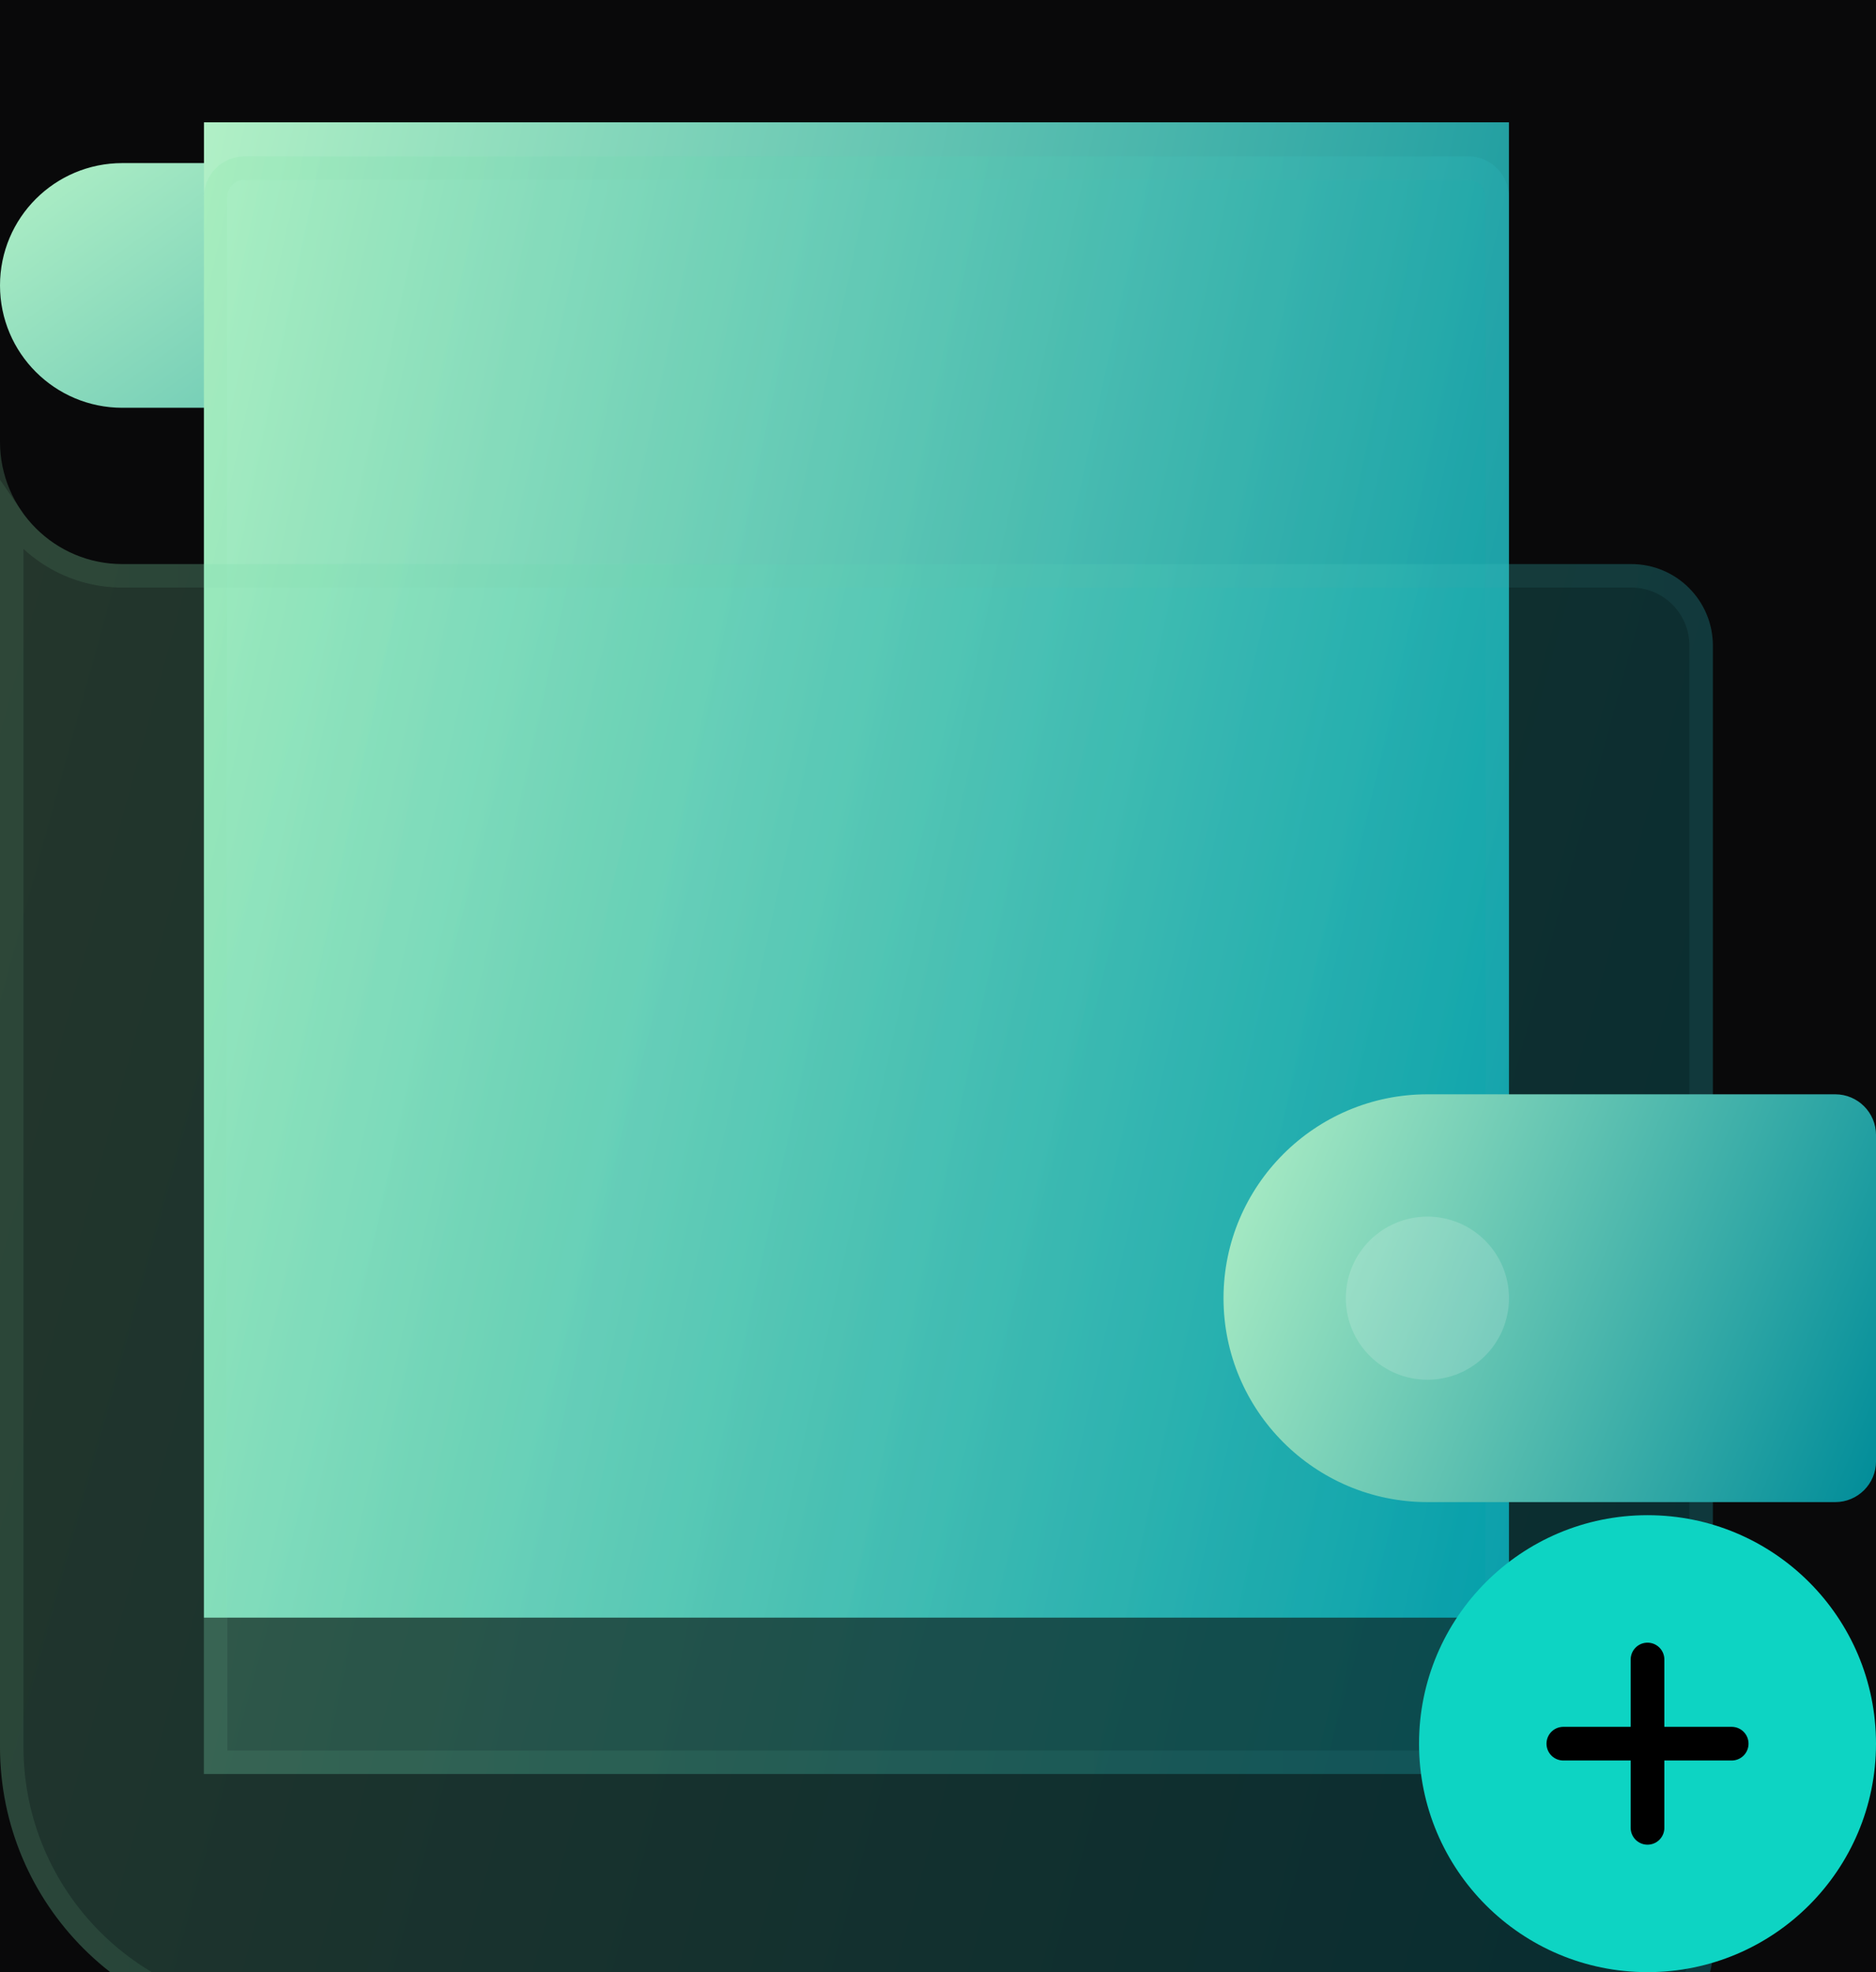 <svg width="78" height="82" viewBox="0 0 78 82" fill="none" xmlns="http://www.w3.org/2000/svg">
<rect width="78" height="82" fill="#E8E8E8"/>
<g id="Home&#62;Select Account&#62;Add Wallet">
<rect width="375" height="621" transform="translate(-148 -211)" fill="#09090A"/>
<g id="Group 1321315003">
<g id="Group 1321315002">
<g id="wallet 5">
<path id="accent" d="M5.087 6.781H52.565C54.438 6.781 55.956 8.3 55.956 10.173V16.955H5.087C2.278 16.955 0 14.678 0 11.868C0 9.059 2.277 6.781 5.087 6.781Z" fill="url(#paint0_linear_0_1)"/>
<path id="accent_2" d="M62.738 5.086H8.48V67.26H62.738V5.086Z" fill="url(#paint1_linear_0_1)"/>
<g id="Vector" filter="url(#filter0_bi_0_1)">
<path d="M61.042 0H10.172C9.236 0 8.477 0.759 8.477 1.696V67.261H62.737V1.696C62.737 0.759 61.978 0 61.042 0Z" fill="url(#paint2_linear_0_1)" fill-opacity="0.2"/>
<path d="M10.172 0.487H61.042C61.709 0.487 62.25 1.028 62.25 1.696V66.773H8.964V1.696C8.964 1.028 9.505 0.487 10.172 0.487Z" stroke="url(#paint3_linear_0_1)" stroke-opacity="0.1" stroke-width="0.975"/>
</g>
<g id="glass" filter="url(#filter1_bi_0_1)">
<path d="M0 11.867V66.128C0 72.683 5.314 77.998 11.87 77.998H67.826C69.699 77.998 71.217 76.479 71.217 74.606V20.345C71.217 18.472 69.699 16.954 67.826 16.954H5.087C2.278 16.954 0 14.677 0 11.867Z" fill="url(#paint4_linear_0_1)" fill-opacity="0.2"/>
<path d="M0.487 66.128V15.018C1.492 16.481 3.177 17.442 5.087 17.442H67.826C69.43 17.442 70.73 18.742 70.73 20.345V74.606C70.73 76.21 69.43 77.51 67.826 77.51H11.87C5.583 77.51 0.487 72.414 0.487 66.128Z" stroke="url(#paint5_linear_0_1)" stroke-opacity="0.1" stroke-width="0.975"/>
</g>
<g id="accent_3" filter="url(#filter2_i_0_1)">
<path d="M76.306 39H59.349C54.675 39 50.871 42.804 50.871 47.478C50.871 52.153 54.675 55.956 59.349 55.956H76.306C77.242 55.956 78.001 55.197 78.001 54.261V40.696C78.001 39.759 77.242 39 76.306 39Z" fill="url(#paint6_linear_0_1)"/>
</g>
<g id="Vector_2" filter="url(#filter3_i_0_1)">
<path d="M59.348 50.868C61.221 50.868 62.74 49.35 62.74 47.477C62.74 45.604 61.221 44.086 59.348 44.086C57.475 44.086 55.957 45.604 55.957 47.477C55.957 49.35 57.475 50.868 59.348 50.868Z" fill="white" fill-opacity="0.16"/>
</g>
<g id="Group 1321314987">
<circle id="Ellipse 14" cx="68.5" cy="72.5" r="9.5" fill="#0DD4C3"/>
<path id="Vector 10" d="M65 72.5H72" stroke="black" stroke-width="1.4" stroke-linecap="round"/>
<path id="Vector 11" d="M68.5 69L68.5 76" stroke="black" stroke-width="1.4" stroke-linecap="round"/>
</g>
</g>
</g>
</g>
</g>
<defs>
<filter id="filter0_bi_0_1" x="-11.023" y="-19.5" width="93.262" height="106.258" filterUnits="userSpaceOnUse" color-interpolation-filters="sRGB">
<feFlood flood-opacity="0" result="BackgroundImageFix"/>
<feGaussianBlur in="BackgroundImageFix" stdDeviation="9.75"/>
<feComposite in2="SourceAlpha" operator="in" result="effect1_backgroundBlur_0_1"/>
<feBlend mode="normal" in="SourceGraphic" in2="effect1_backgroundBlur_0_1" result="shape"/>
<feColorMatrix in="SourceAlpha" type="matrix" values="0 0 0 0 0 0 0 0 0 0 0 0 0 0 0 0 0 0 127 0" result="hardAlpha"/>
<feOffset dy="6.5"/>
<feGaussianBlur stdDeviation="4.875"/>
<feComposite in2="hardAlpha" operator="arithmetic" k2="-1" k3="1"/>
<feColorMatrix type="matrix" values="0 0 0 0 1 0 0 0 0 1 0 0 0 0 1 0 0 0 0.4 0"/>
<feBlend mode="normal" in2="shape" result="effect2_innerShadow_0_1"/>
</filter>
<filter id="filter1_bi_0_1" x="-19.5" y="-7.633" width="110.219" height="105.133" filterUnits="userSpaceOnUse" color-interpolation-filters="sRGB">
<feFlood flood-opacity="0" result="BackgroundImageFix"/>
<feGaussianBlur in="BackgroundImageFix" stdDeviation="9.75"/>
<feComposite in2="SourceAlpha" operator="in" result="effect1_backgroundBlur_0_1"/>
<feBlend mode="normal" in="SourceGraphic" in2="effect1_backgroundBlur_0_1" result="shape"/>
<feColorMatrix in="SourceAlpha" type="matrix" values="0 0 0 0 0 0 0 0 0 0 0 0 0 0 0 0 0 0 127 0" result="hardAlpha"/>
<feOffset dy="6.5"/>
<feGaussianBlur stdDeviation="4.875"/>
<feComposite in2="hardAlpha" operator="arithmetic" k2="-1" k3="1"/>
<feColorMatrix type="matrix" values="0 0 0 0 1 0 0 0 0 1 0 0 0 0 1 0 0 0 0.4 0"/>
<feBlend mode="normal" in2="shape" result="effect2_innerShadow_0_1"/>
</filter>
<filter id="filter2_i_0_1" x="50.871" y="39" width="27.129" height="23.453" filterUnits="userSpaceOnUse" color-interpolation-filters="sRGB">
<feFlood flood-opacity="0" result="BackgroundImageFix"/>
<feBlend mode="normal" in="SourceGraphic" in2="BackgroundImageFix" result="shape"/>
<feColorMatrix in="SourceAlpha" type="matrix" values="0 0 0 0 0 0 0 0 0 0 0 0 0 0 0 0 0 0 127 0" result="hardAlpha"/>
<feOffset dy="6.5"/>
<feGaussianBlur stdDeviation="3.25"/>
<feComposite in2="hardAlpha" operator="arithmetic" k2="-1" k3="1"/>
<feColorMatrix type="matrix" values="0 0 0 0 1 0 0 0 0 1 0 0 0 0 1 0 0 0 0.4 0"/>
<feBlend mode="normal" in2="shape" result="effect1_innerShadow_0_1"/>
</filter>
<filter id="filter3_i_0_1" x="55.957" y="44.086" width="6.781" height="13.281" filterUnits="userSpaceOnUse" color-interpolation-filters="sRGB">
<feFlood flood-opacity="0" result="BackgroundImageFix"/>
<feBlend mode="normal" in="SourceGraphic" in2="BackgroundImageFix" result="shape"/>
<feColorMatrix in="SourceAlpha" type="matrix" values="0 0 0 0 0 0 0 0 0 0 0 0 0 0 0 0 0 0 127 0" result="hardAlpha"/>
<feOffset dy="6.5"/>
<feGaussianBlur stdDeviation="3.25"/>
<feComposite in2="hardAlpha" operator="arithmetic" k2="-1" k3="1"/>
<feColorMatrix type="matrix" values="0 0 0 0 1 0 0 0 0 1 0 0 0 0 1 0 0 0 0.4 0"/>
<feBlend mode="normal" in2="shape" result="effect1_innerShadow_0_1"/>
</filter>
<linearGradient id="paint0_linear_0_1" x1="0" y1="6.781" x2="23.782" y2="39.994" gradientUnits="userSpaceOnUse">
<stop stop-color="#B1F0C6"/>
<stop offset="1" stop-color="#008C99"/>
</linearGradient>
<linearGradient id="paint1_linear_0_1" x1="8.48" y1="5.086" x2="73.331" y2="19.456" gradientUnits="userSpaceOnUse">
<stop stop-color="#B1F0C6"/>
<stop offset="1" stop-color="#008C99"/>
</linearGradient>
<linearGradient id="paint2_linear_0_1" x1="8.477" y1="0" x2="73.775" y2="13.376" gradientUnits="userSpaceOnUse">
<stop stop-color="#94ECB2"/>
<stop offset="1" stop-color="#00BBCC"/>
</linearGradient>
<linearGradient id="paint3_linear_0_1" x1="10.172" y1="3.057" x2="62.737" y2="3.057" gradientUnits="userSpaceOnUse">
<stop stop-color="#8AE6A8"/>
<stop offset="1" stop-color="#48A3AB"/>
</linearGradient>
<linearGradient id="paint4_linear_0_1" x1="0" y1="11.867" x2="83.088" y2="34.588" gradientUnits="userSpaceOnUse">
<stop stop-color="#94ECB2"/>
<stop offset="1" stop-color="#00BBCC"/>
</linearGradient>
<linearGradient id="paint5_linear_0_1" x1="2.226" y1="14.873" x2="71.217" y2="14.873" gradientUnits="userSpaceOnUse">
<stop stop-color="#8AE6A8"/>
<stop offset="1" stop-color="#48A3AB"/>
</linearGradient>
<linearGradient id="paint6_linear_0_1" x1="50.871" y1="39" x2="80.071" y2="50.863" gradientUnits="userSpaceOnUse">
<stop stop-color="#B1F0C6"/>
<stop offset="1" stop-color="#008C99"/>
</linearGradient>
</defs>
</svg>
